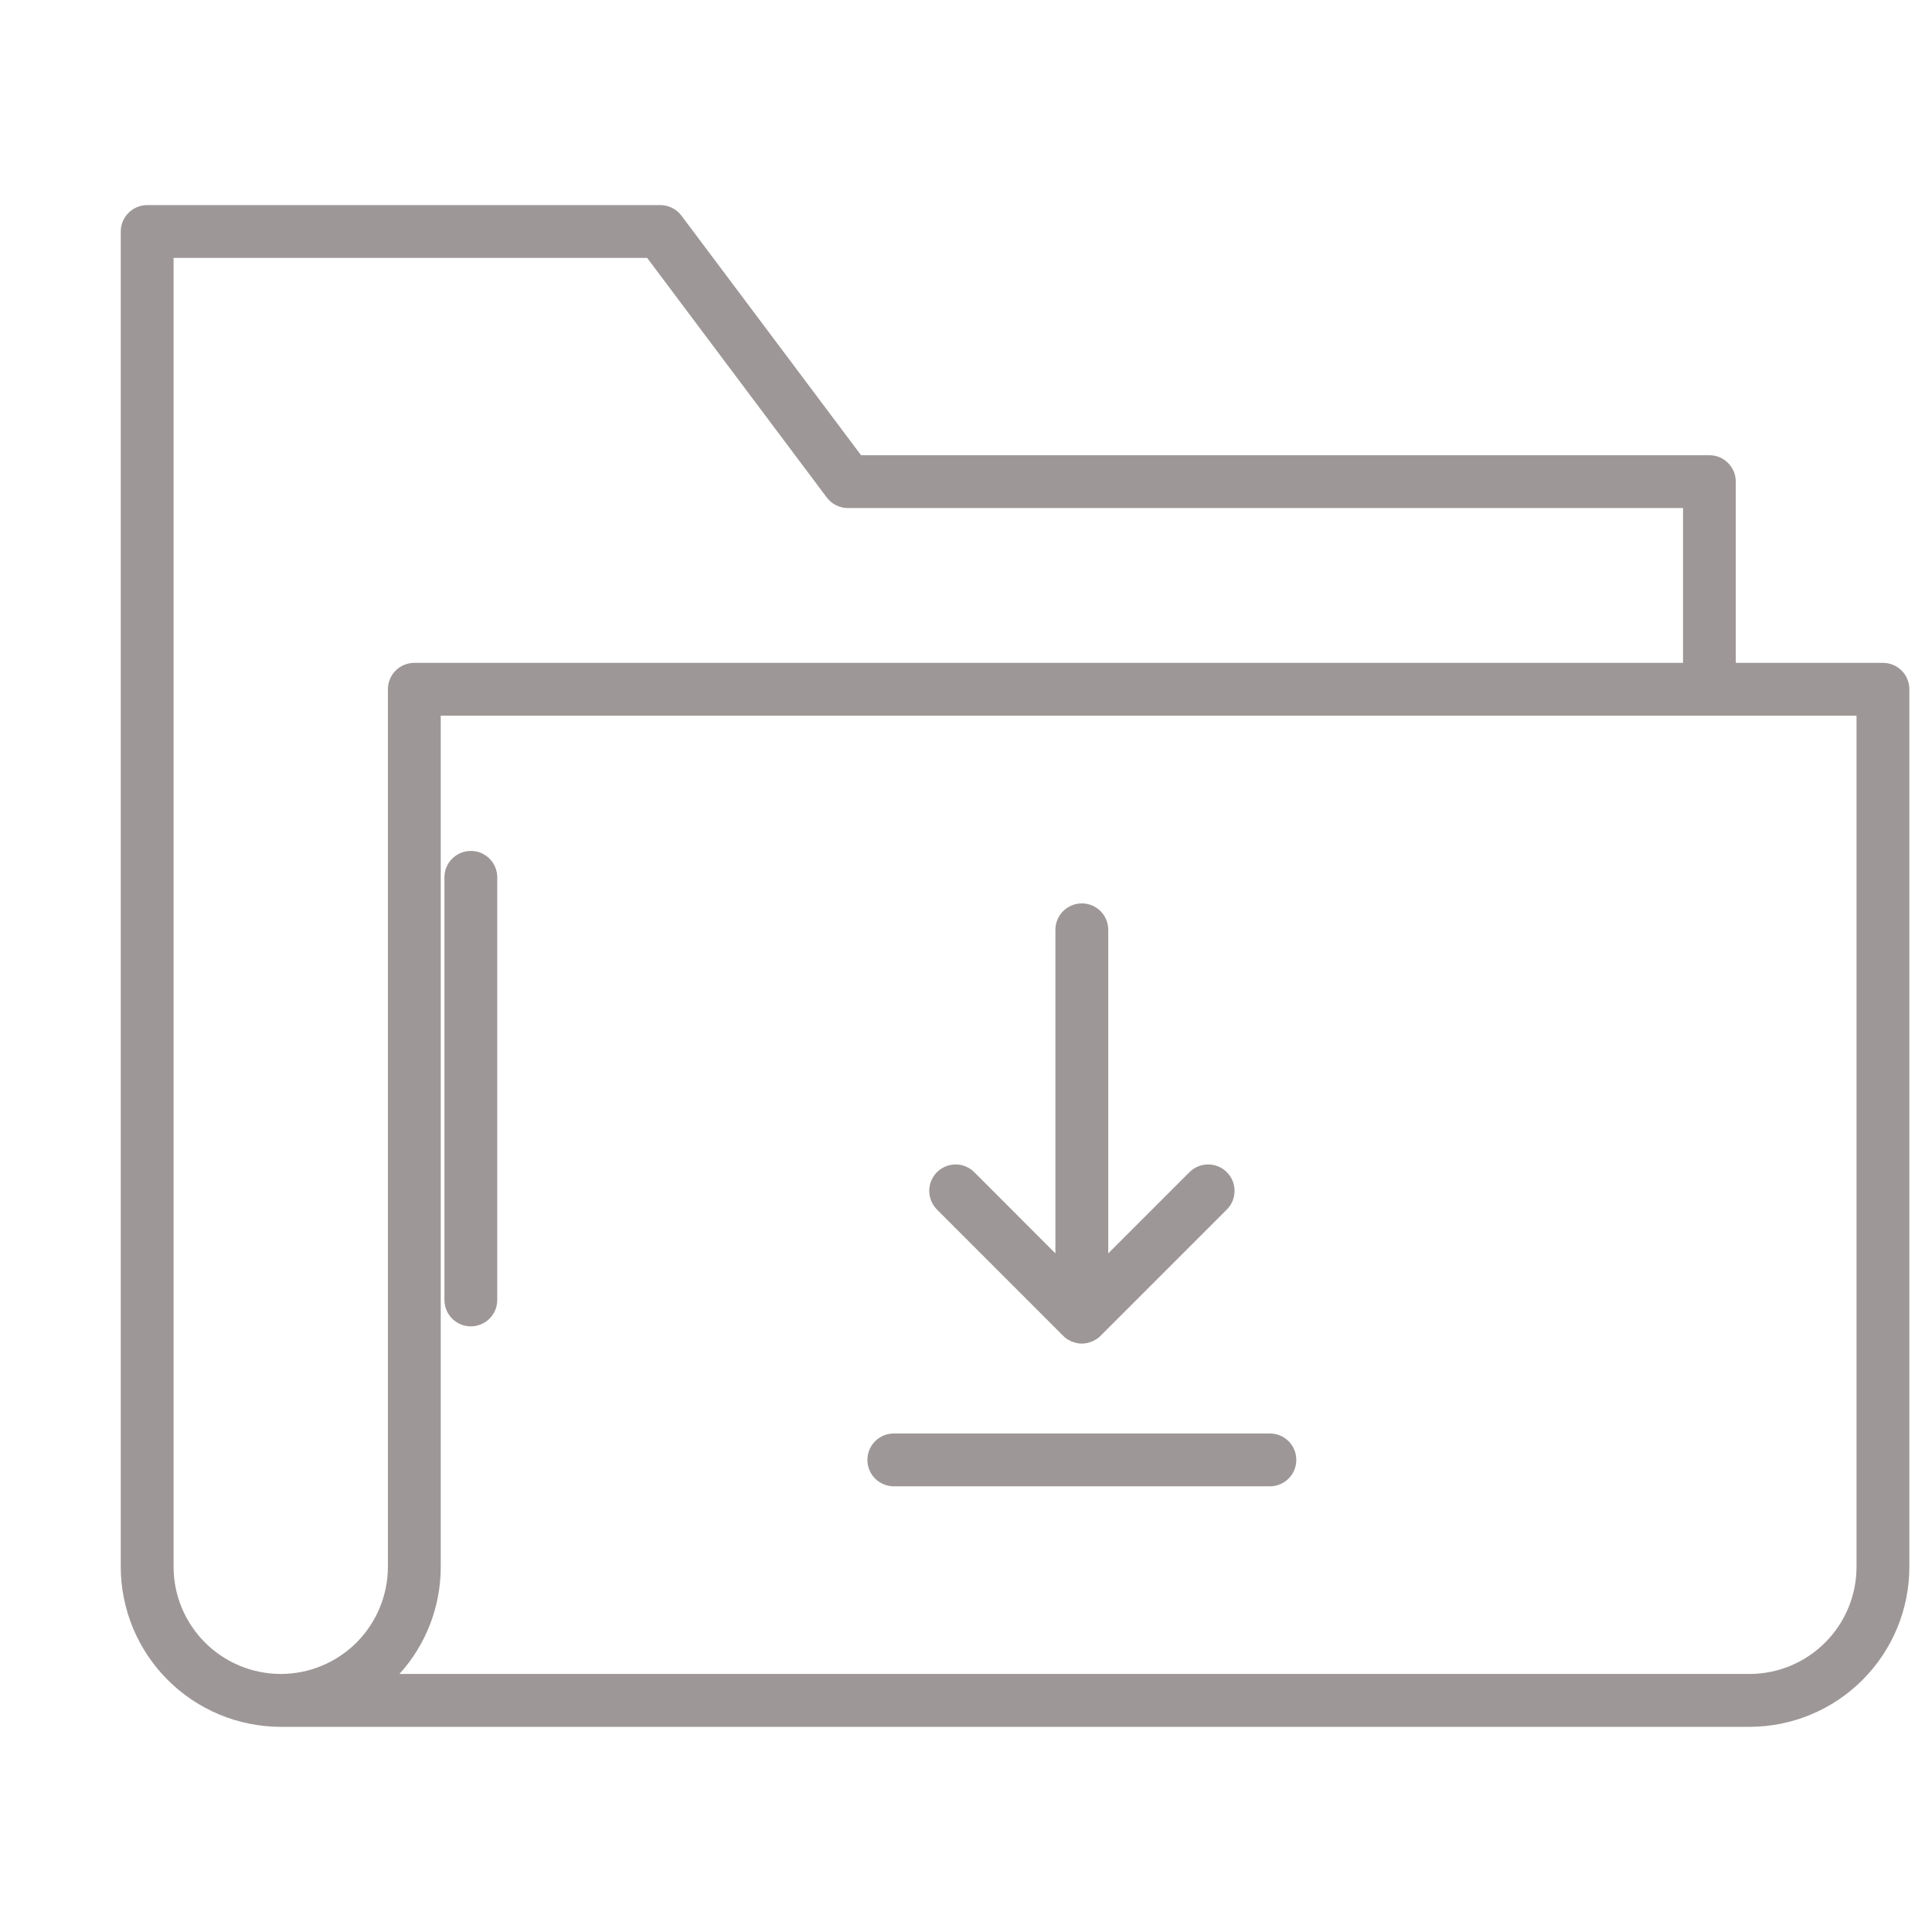 <svg width="32" height="32" viewBox="0 0 32 32" fill="none" xmlns="http://www.w3.org/2000/svg">
<path d="M7.799 21.969C7.856 21.969 7.913 21.957 7.966 21.935C8.019 21.913 8.068 21.881 8.108 21.841C8.149 21.8 8.181 21.752 8.203 21.699C8.225 21.646 8.236 21.589 8.236 21.531V14.531C8.236 14.415 8.19 14.304 8.108 14.222C8.026 14.14 7.915 14.094 7.799 14.094C7.683 14.094 7.572 14.14 7.489 14.222C7.407 14.304 7.361 14.415 7.361 14.531V21.531C7.361 21.647 7.407 21.759 7.489 21.841C7.572 21.923 7.683 21.969 7.799 21.969Z" fill="#9E9797"/>
<path d="M31.188 10.979H28.75V7.979C28.75 7.921 28.739 7.864 28.717 7.811C28.695 7.758 28.663 7.709 28.622 7.669C28.582 7.628 28.533 7.595 28.48 7.573C28.427 7.551 28.37 7.54 28.312 7.54H14.262L11.287 3.572C11.247 3.518 11.194 3.474 11.133 3.444C11.072 3.413 11.005 3.397 10.938 3.397H2.438C2.321 3.397 2.21 3.444 2.128 3.526C2.046 3.608 2 3.719 2 3.835V25.95C2 26.653 2.28 27.327 2.777 27.824C3.273 28.321 3.947 28.601 4.65 28.602H4.662H28.977C29.68 28.601 30.353 28.322 30.849 27.825C31.346 27.328 31.625 26.655 31.625 25.953V11.416C31.625 11.3 31.579 11.189 31.497 11.107C31.415 11.025 31.303 10.979 31.188 10.979ZM6.425 11.416V25.951C6.424 26.422 6.237 26.873 5.905 27.206C5.572 27.538 5.121 27.726 4.65 27.726C4.647 27.726 4.645 27.726 4.642 27.726C4.173 27.723 3.723 27.535 3.392 27.202C3.061 26.869 2.875 26.419 2.875 25.95V4.272H10.719L13.694 8.24C13.735 8.294 13.787 8.338 13.848 8.369C13.909 8.399 13.976 8.415 14.044 8.415H27.876V10.979H6.862C6.746 10.979 6.635 11.025 6.553 11.107C6.471 11.189 6.425 11.3 6.425 11.416ZM30.75 25.951C30.75 26.422 30.563 26.873 30.231 27.205C29.899 27.538 29.448 27.726 28.977 27.726H6.616C7.057 27.24 7.301 26.607 7.3 25.951V11.854H30.75V25.951Z" fill="#9E9797"/>
<path d="M14.805 24.618H21.034C21.15 24.618 21.261 24.572 21.343 24.49C21.425 24.408 21.471 24.297 21.471 24.181C21.471 24.065 21.425 23.953 21.343 23.871C21.261 23.789 21.15 23.743 21.034 23.743H14.805C14.689 23.743 14.577 23.789 14.495 23.871C14.413 23.953 14.367 24.065 14.367 24.181C14.367 24.297 14.413 24.408 14.495 24.49C14.577 24.572 14.689 24.618 14.805 24.618Z" fill="#9E9797"/>
<path d="M17.609 22.125C17.629 22.145 17.651 22.164 17.675 22.18C17.68 22.183 17.686 22.185 17.692 22.189C17.71 22.2 17.73 22.211 17.75 22.22C17.759 22.224 17.768 22.225 17.777 22.228C17.795 22.235 17.814 22.241 17.832 22.245C17.889 22.257 17.948 22.257 18.005 22.245C18.024 22.241 18.042 22.235 18.06 22.228C18.069 22.225 18.078 22.224 18.087 22.22C18.107 22.211 18.127 22.2 18.146 22.189C18.151 22.185 18.157 22.183 18.162 22.18C18.186 22.164 18.208 22.145 18.229 22.125L20.32 20.034C20.361 19.993 20.393 19.945 20.415 19.892C20.437 19.838 20.448 19.782 20.448 19.724C20.448 19.667 20.437 19.61 20.415 19.557C20.393 19.504 20.361 19.455 20.32 19.415C20.279 19.374 20.231 19.342 20.178 19.32C20.125 19.298 20.068 19.287 20.011 19.287C19.953 19.287 19.896 19.298 19.843 19.32C19.79 19.342 19.742 19.374 19.701 19.415L18.356 20.76V15.4C18.356 15.284 18.31 15.173 18.228 15.091C18.146 15.009 18.035 14.963 17.919 14.963C17.803 14.963 17.692 15.009 17.609 15.091C17.527 15.173 17.481 15.284 17.481 15.4V20.76L16.137 19.415C16.055 19.333 15.944 19.287 15.828 19.287C15.712 19.287 15.601 19.333 15.519 19.415C15.437 19.497 15.391 19.608 15.391 19.724C15.391 19.84 15.437 19.951 15.519 20.034L17.609 22.125Z" fill="#9E9797"/>
</svg>
